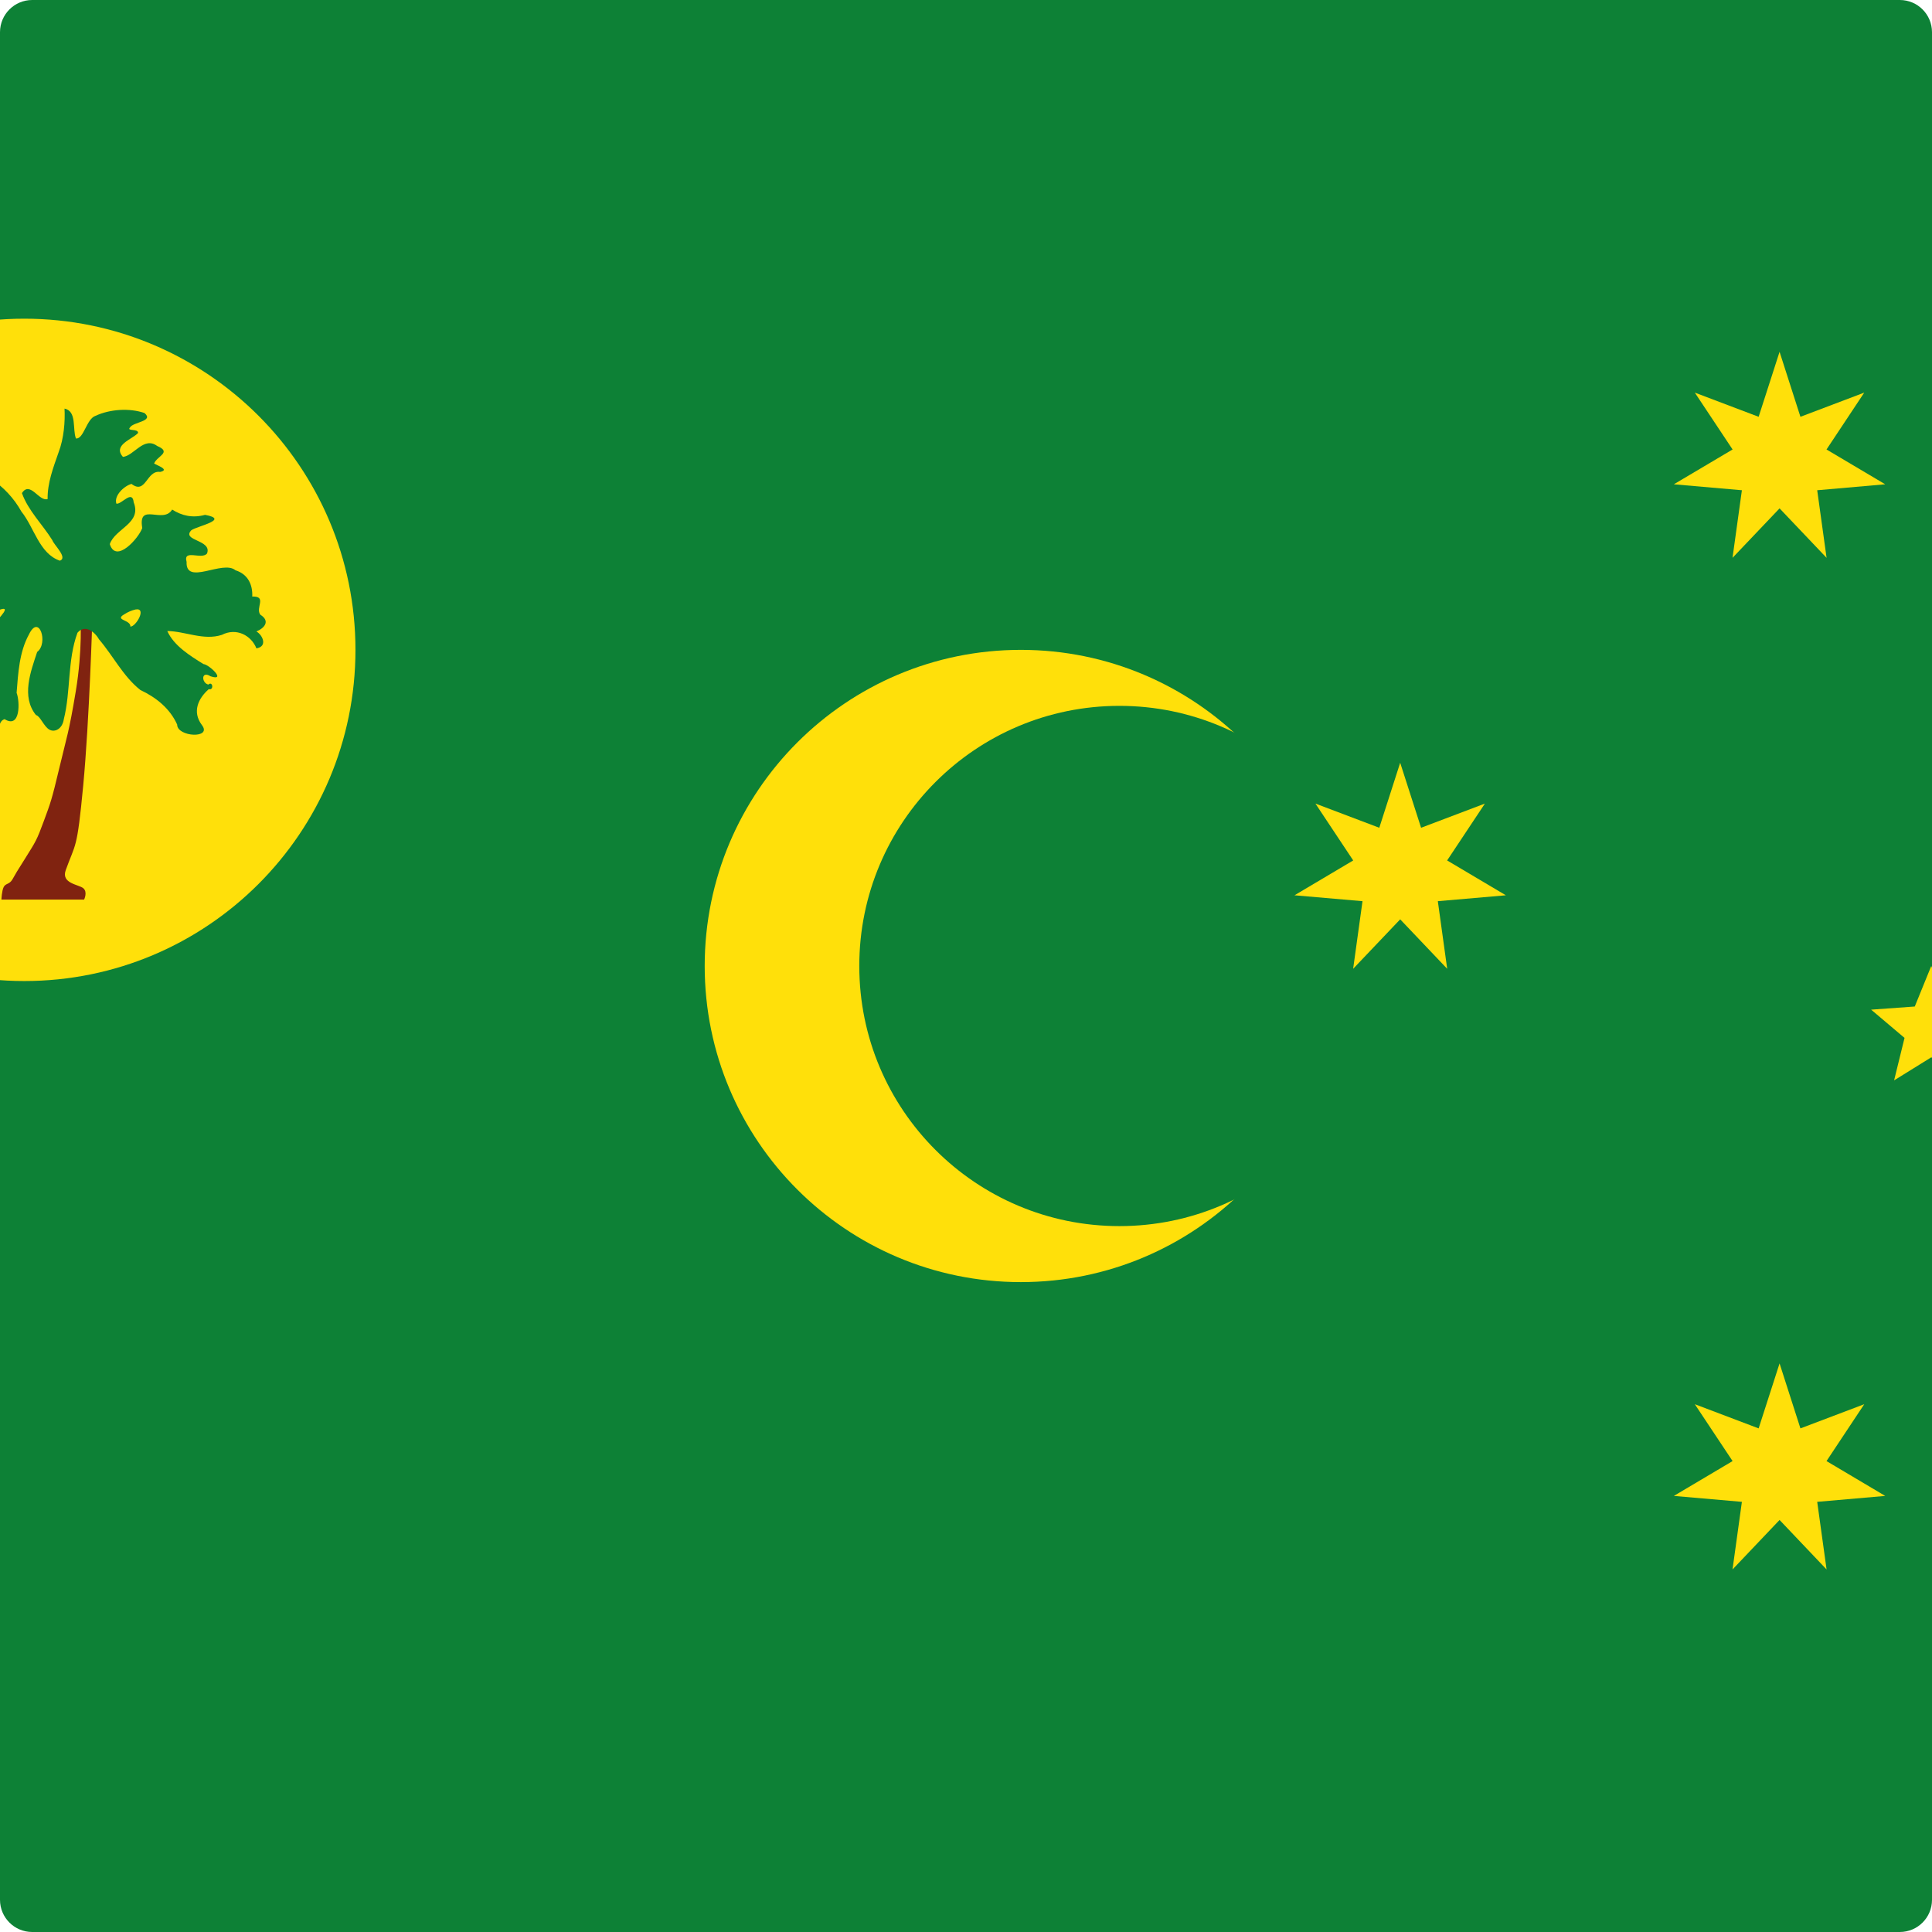 <?xml version="1.0" encoding="utf-8"?>
<!-- Generator: Adobe Illustrator 22.1.0, SVG Export Plug-In . SVG Version: 6.00 Build 0)  -->
<svg version="1.1" id="Layer_1" xmlns="http://www.w3.org/2000/svg" xmlns:xlink="http://www.w3.org/1999/xlink" x="0px" y="0px"
	 viewBox="0 0 60 60" style="enable-background:new 0 0 60 60;" xml:space="preserve">
<style type="text/css">
	.st0{clip-path:url(#SVGID_2_);fill:#0D8136;}
	.st1{clip-path:url(#SVGID_2_);fill:#FFE00A;}
	.st2{clip-path:url(#SVGID_2_);fill:#802310;}
</style>
<g id="XMLID_1_">
	<g>
		<defs>
			<path id="SVGID_1_" d="M59,60H1C0.448,60,0,59.553,0,59V1c0-0.552,0.448-1,1-1H59
				c0.553,0,1,0.448,1,1V59C60,59.553,59.553,60,59,60L59,60z"/>
		</defs>
		<clipPath id="SVGID_2_">
			<use xlink:href="#SVGID_1_"  style="overflow:visible;"/>
		</clipPath>
		<polygon class="st0" points="-15.422,-0.147 78.828,-0.147 78.828,60.147 -15.422,60.147 
			-15.422,-0.147 		"/>
		<path class="st1" d="M31.703,20.182c5.422,0,9.817,4.396,9.817,9.818
			c0,5.422-4.395,9.817-9.817,9.817c-5.422,0-9.818-4.395-9.818-9.817
			C21.885,24.578,26.281,20.182,31.703,20.182L31.703,20.182z"/>
		<path class="st0" d="M34.764,21.921c4.462,0,8.079,3.617,8.079,8.079
			c0,4.462-3.617,8.078-8.079,8.078c-4.462,0-8.078-3.616-8.078-8.078
			C26.685,25.539,30.302,21.921,34.764,21.921L34.764,21.921z"/>
		<path class="st1" d="M0.754,9.897c5.68,0,10.285,4.605,10.285,10.285
			c0,5.681-4.605,10.285-10.285,10.285c-5.681,0-10.285-4.604-10.285-10.285
			C-9.531,14.502-4.927,9.897,0.754,9.897L0.754,9.897z"/>
		<path class="st2" d="M0.044,27.937h2.568c0,0,0.116-0.235-0.026-0.353
			c-0.142-0.118-0.694-0.144-0.545-0.56c0.307-0.856,0.35-0.592,0.543-2.625
			c0.192-2.033,0.285-5.222,0.285-5.222H2.498c0,0,0.071,0.992-0.143,2.283
			c-0.214,1.291-0.278,1.405-0.514,2.397c-0.235,0.991-0.271,1.077-0.485,1.655
			c-0.214,0.578-0.236,0.606-0.571,1.142c-0.335,0.535-0.214,0.335-0.399,0.656
			c-0.093,0.161-0.207,0.118-0.27,0.234C0.055,27.661,0.044,27.937,0.044,27.937
			L0.044,27.937L0.044,27.937z"/>
		<path class="st0" d="M4.213,18.927c0.356-0.06,0.007,0.541-0.164,0.532
			c0.015-0.216-0.515-0.195-0.186-0.383C3.97,19.007,4.089,18.955,4.213,18.927
			L4.213,18.927z M2.004,12.689c0.021,0.399-0.019,0.927-0.184,1.357
			c-0.167,0.479-0.35,0.956-0.341,1.452c-0.267,0.091-0.541-0.577-0.798-0.184
			c0.193,0.542,0.638,0.972,0.943,1.46c0.051,0.152,0.49,0.547,0.236,0.639
			c-0.641-0.219-0.796-1.031-1.194-1.524c-0.462-0.83-1.323-1.417-2.282-1.457
			c-0.36,0.01-1.531-0.089-1.227,0.528c0.449,0.305,1.002,0.504,1.445,0.846
			c0.33,0.031,0.929,0.582,0.894,0.79c-0.581-0.235-0.852-0.517-1.478-0.765
			c-0.848-0.327-2.02-0.13-2.489,0.711c-0.087,0.219-0.217,0.858,0.059,0.918
			c0.321-0.502,0.781-1.063,1.463-0.913c0.535,0.042-0.598,0.997-0.164,0.805
			c0.137-0.061,0.454-0.269,0.674-0.291c0.22-0.022,0.343,0.143,0.51,0.165
			c0.333,0.046,0.425,0.186,0.395,0.267c-0.037,0.096-0.143,0.014-0.481,0.122
			c-0.17,0.054-0.258,0.203-0.456,0.271c-0.198,0.068-0.609,0.073-0.763,0.013
			c-0.538-0.234-1.42-0.193-1.588,0.481c-0,0.297-0.264-0.033-0.386,0.096
			c-0.091,0.323-0.115,0.656-0.595,0.626c-0.292,0.306-0.59,0.622-0.96,0.84
			c0.217,0.498,1.077-0.501,1.037-0.08c-0.376,0.513,0.193,0.621,0.443,0.226
			c0.421-0.445,0.944-0.988,1.573-0.539c0.299,0.282,0.474-0.149,0.69-0.126
			c0.137,0.351,0.309,0.018,0.464-0.082c0.254-0.032,0.182,0.317,0.484,0.102
			c0.601-0.397,1.341-0.064,1.928-0.451c0.625-0.285,0.087,0.229-0.085,0.431
			c-0.275,0.533-0.037,1.232-0.632,1.563c-0.239,0.635,0.283,1.472-0.25,1.941
			c-0.078,0.294,0.685,0.261,0.898,0.382c0.375,0.015-0.016-0.858,0.356-0.975
			c0.499,0.309,0.476-0.552,0.373-0.818c0.048-0.604,0.082-1.264,0.382-1.81
			C1.216,19.039,1.511,19.981,1.154,20.247c-0.203,0.616-0.498,1.387-0.037,1.96
			c0.133,0.03,0.242,0.352,0.414,0.451c0.172,0.099,0.407-0.025,0.45-0.318
			c0.221-0.882,0.109-1.831,0.425-2.689c0.222-0.266,0.529-0.043,0.667,0.202
			c0.441,0.513,0.752,1.154,1.287,1.576c0.487,0.228,0.917,0.572,1.142,1.073
			c-0.003,0.387,1.098,0.446,0.769,0.016c-0.315-0.418-0.107-0.836,0.212-1.115
			c0.171,0.042,0.121-0.265-0.013-0.143c-0.215-0.051-0.229-0.444,0.07-0.257
			c0.503,0.163-0.039-0.364-0.221-0.38c-0.426-0.264-0.915-0.567-1.124-1.026
			c0.554,0.005,1.129,0.304,1.695,0.119c0.454-0.233,0.915,0.019,1.073,0.419
			c0.351-0.056,0.201-0.408,0-0.525c0.257-0.105,0.434-0.325,0.123-0.519
			c-0.164-0.214,0.22-0.58-0.252-0.565c0.016-0.361-0.127-0.691-0.521-0.816
			c-0.395-0.334-1.552,0.492-1.518-0.261c-0.117-0.41,0.47-0.055,0.634-0.259
			c0.169-0.432-0.808-0.39-0.485-0.725c0.21-0.136,1.198-0.331,0.424-0.476
			c-0.387,0.106-0.718,0.028-1.022-0.164c-0.277,0.464-1.069-0.252-0.928,0.573
			c-0.108,0.311-0.816,1.118-1.008,0.5c0.163-0.485,1.001-0.643,0.742-1.297
			c-0.04-0.408-0.378,0.071-0.538,0.041c-0.081-0.254,0.244-0.553,0.47-0.614
			c0.449,0.346,0.463-0.435,0.89-0.372c0.312-0.069-0.101-0.203-0.188-0.262
			c0.085-0.229,0.564-0.345,0.095-0.544c-0.415-0.307-0.721,0.306-1.063,0.339
			c-0.328-0.37,0.298-0.548,0.47-0.743c0.009-0.145-0.365-0.044-0.252-0.17
			c0.098-0.175,0.76-0.188,0.45-0.45c-0.467-0.16-1.07-0.12-1.518,0.087
			c-0.283,0.092-0.366,0.73-0.609,0.704C2.244,13.332,2.396,12.771,2.004,12.689
			L2.004,12.689L2.004,12.689z"/>
		<polygon class="st1" points="55.266,42.342 55.914,44.36 57.896,43.609 56.724,45.375 
			58.547,46.457 56.435,46.641 56.726,48.741 55.266,47.204 53.805,48.741 
			54.096,46.641 51.983,46.457 53.807,45.375 52.634,43.609 54.616,44.36 
			55.266,42.342 		"/>
		<polygon class="st1" points="43.484,23.688 44.133,25.707 46.115,24.956 44.942,26.722 
			46.766,27.804 44.653,27.987 44.944,30.087 43.484,28.551 42.023,30.087 
			42.314,27.987 40.202,27.804 42.025,26.722 40.852,24.956 42.835,25.707 
			43.484,23.688 		"/>
		<polygon class="st1" points="55.266,10.926 55.914,12.944 57.896,12.193 56.724,13.959 
			58.547,15.04 56.435,15.225 56.726,17.324 55.266,15.788 53.805,17.324 
			54.096,15.225 51.983,15.04 53.807,13.959 52.634,12.193 54.616,12.944 
			55.266,10.926 		"/>
		<polygon class="st1" points="59.977,30 60.49,31.258 61.845,31.356 60.808,32.233 
			61.132,33.552 59.977,32.836 58.823,33.552 59.147,32.233 58.11,31.356 
			59.465,31.258 59.977,30 		"/>
	</g>
</g>
</svg>
